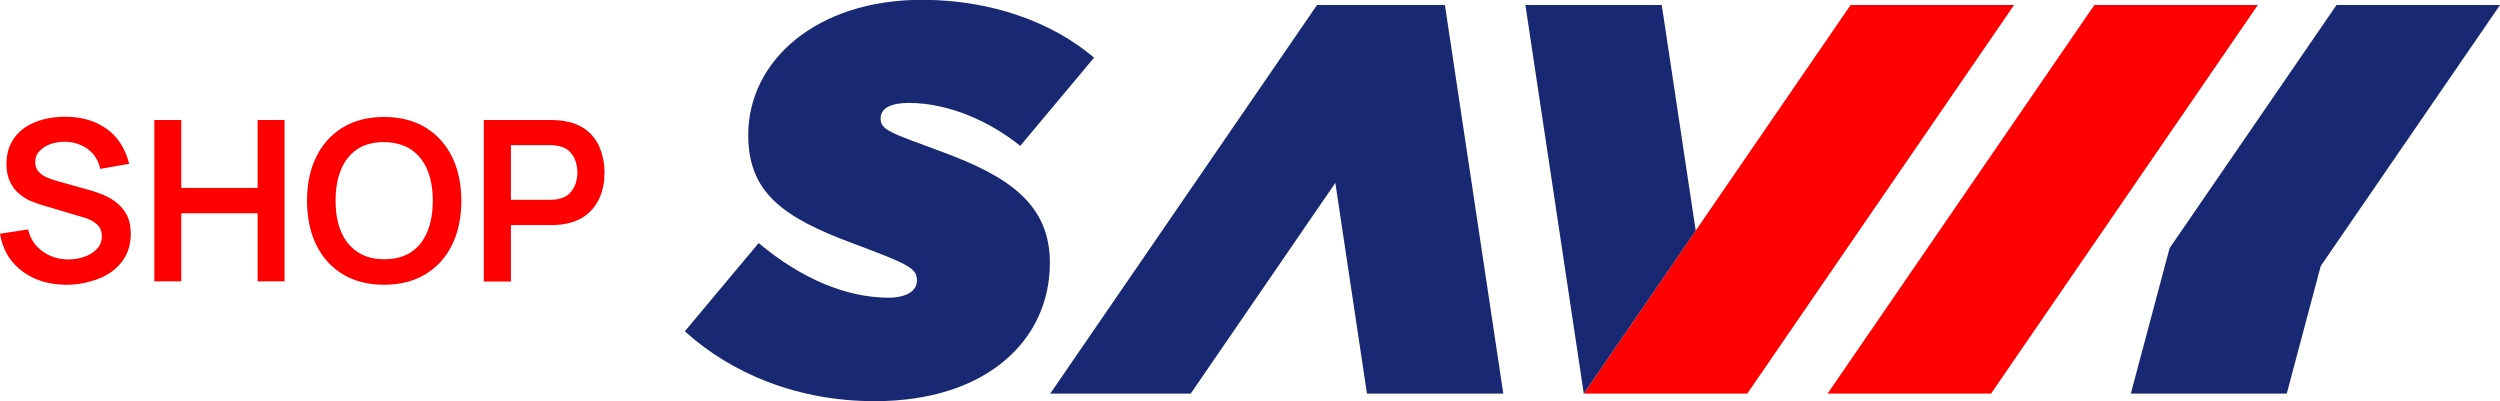 <?xml version="1.0" encoding="utf-8"?>
<!-- Generator: Adobe Illustrator 26.3.1, SVG Export Plug-In . SVG Version: 6.00 Build 0)  -->
<svg version="1.1" id="Layer_1" xmlns="http://www.w3.org/2000/svg" xmlns:xlink="http://www.w3.org/1999/xlink" x="0px" y="0px"
	 viewBox="0 0 1391.6 223.4" style="enable-background:new 0 0 1391.6 223.4;" xml:space="preserve">
<style type="text/css">
	.st0{fill:#FF0000;}
	.st1{fill:#192872;}
</style>
<g>
	<g>
		<polygon class="st0" points="1121.1,2.8 972.6,219.1 881.6,219.1 1030.1,2.8 		"/>
		<path class="st1" d="M381.2,184.4l41.1-49.1c24.6,20.6,49.7,30.4,72.4,30.4c9.2,0,15.7-3.4,15.7-9.5c0-6.8-4-8.9-35.3-20.6
			c-39.9-14.7-58.6-28.8-58.6-60.5c0-41.4,38.1-75.2,96.7-75.2c38.4,0,72.4,12.3,95.8,32.2l-41.1,49.1c-16.3-13.2-39.3-23.9-62-23.9
			c-9.2,0-15.7,2.5-15.7,8.6c0,6.4,4.6,7.7,34.4,18.7c36.5,13.5,59.8,28.8,59.8,61.7c0,43.3-35.6,77-97.3,77
			C444.4,223.4,407.3,208.1,381.2,184.4z"/>
		<polygon class="st0" points="1256.8,2.8 1108.3,219.1 1017.3,219.1 1165.8,2.8 		"/>
		<polygon class="st1" points="1391.6,2.8 1291.8,148.1 1272.9,219.1 1186.1,219.1 1207.7,138.1 1300.6,2.8 		"/>
		<polygon class="st1" points="943.9,128.4 925,2.8 849.1,2.8 881.6,219.1 		"/>
		<polygon class="st1" points="836.8,219.1 760.9,219.1 743.3,101.8 662.8,219.1 584.6,219.1 733.1,2.8 804.3,2.8 		"/>
	</g>
	<g>
		<path class="st0" d="M37.2,158.5c-6.6,0-12.5-1.1-17.7-3.4s-9.6-5.6-13-9.8c-3.4-4.3-5.5-9.3-6.5-15.2l15.6-2.4
			c1.3,5.3,4.1,9.4,8.2,12.3c4.1,2.9,8.9,4.4,14.3,4.4c3.2,0,6.2-0.5,9-1.5c2.8-1,5.1-2.5,6.9-4.4c1.8-1.9,2.7-4.3,2.7-7
			c0-1.2-0.2-2.4-0.6-3.5c-0.4-1.1-1-2-1.8-2.8c-0.8-0.8-1.9-1.6-3.1-2.3c-1.3-0.7-2.7-1.3-4.4-1.8l-23.2-6.9
			c-2-0.6-4.1-1.4-6.5-2.3c-2.3-1-4.5-2.3-6.5-4.1c-2.1-1.7-3.7-3.9-5-6.6c-1.3-2.7-2-6-2-9.9c0-5.8,1.5-10.6,4.4-14.6
			s6.9-6.9,11.8-8.8c5-2,10.5-2.9,16.6-2.9c6.2,0,11.6,1.1,16.5,3.1c4.8,2.1,8.9,5,12.1,8.9c3.2,3.9,5.5,8.6,6.9,14.2l-16.1,2.8
			c-0.7-3.2-1.9-5.8-3.8-8.1c-1.9-2.2-4.2-3.9-6.9-5.1c-2.7-1.2-5.6-1.8-8.7-1.9c-3,0-5.8,0.4-8.3,1.3c-2.6,0.9-4.6,2.3-6.2,4
			c-1.6,1.7-2.3,3.8-2.3,6.1c0,2.2,0.7,4,2,5.4c1.3,1.4,3,2.5,5,3.3c2,0.8,4,1.5,6,2l16.1,4.5c2.2,0.6,4.7,1.4,7.4,2.4
			c2.7,1,5.4,2.4,7.9,4.2c2.5,1.8,4.6,4.1,6.3,7c1.6,2.9,2.5,6.6,2.5,11.1c0,4.7-1,8.7-2.9,12.3c-1.9,3.5-4.5,6.4-7.8,8.8
			c-3.3,2.3-7,4.1-11.3,5.2C46.2,157.9,41.8,158.5,37.2,158.5z"/>
		<path class="st0" d="M85.9,156.6V66.8h15v37.8h42.5V66.8h15v89.8h-15v-37.9h-42.5v37.9H85.9z"/>
		<path class="st0" d="M213.8,158.5c-9,0-16.7-2-23.1-5.9c-6.4-3.9-11.3-9.4-14.7-16.4c-3.4-7-5.1-15.2-5.1-24.4
			c0-9.3,1.7-17.4,5.1-24.4c3.4-7,8.3-12.5,14.7-16.4s14.1-5.9,23.1-5.9c9,0,16.7,2,23.1,5.9c6.4,3.9,11.3,9.4,14.8,16.4
			c3.4,7,5.1,15.2,5.1,24.4c0,9.3-1.7,17.4-5.1,24.4c-3.4,7-8.4,12.5-14.8,16.4C230.5,156.5,222.8,158.5,213.8,158.5z M213.8,144.3
			c6,0,11-1.3,15.1-4c4-2.7,7-6.5,9-11.4c2-4.9,3-10.6,3-17.2c0-6.6-1-12.3-3-17.1c-2-4.8-5-8.6-9-11.3c-4-2.7-9-4.1-15.1-4.2
			c-6,0-11,1.3-15,4c-4,2.7-7,6.5-9,11.4s-3,10.6-3,17.2c0,6.6,1,12.3,3,17.1c2,4.8,5,8.6,9,11.3
			C202.8,142.9,207.8,144.3,213.8,144.3z"/>
		<path class="st0" d="M269.3,156.6V66.8h37.1c0.9,0,2,0,3.4,0.1c1.4,0.1,2.6,0.2,3.8,0.4c5.2,0.8,9.5,2.5,12.9,5.2
			c3.4,2.7,5.9,6,7.5,10.1s2.5,8.6,2.5,13.5c0,4.9-0.8,9.4-2.5,13.4c-1.7,4.1-4.2,7.4-7.6,10.1c-3.4,2.7-7.7,4.4-12.8,5.2
			c-1.2,0.2-2.4,0.3-3.8,0.4c-1.4,0.1-2.5,0.1-3.3,0.1h-22.1v31.4H269.3z M284.4,111.2h21.4c0.8,0,1.8,0,2.8-0.1
			c1-0.1,2-0.2,2.9-0.5c2.5-0.6,4.5-1.7,5.9-3.3s2.5-3.4,3.1-5.4c0.6-2,0.9-3.9,0.9-5.9c0-1.9-0.3-3.9-0.9-5.9
			c-0.6-2-1.6-3.8-3.1-5.4c-1.4-1.6-3.4-2.7-5.9-3.3c-0.9-0.2-1.8-0.4-2.9-0.5c-1-0.1-2-0.1-2.8-0.1h-21.4V111.2z"/>
	</g>
</g>
</svg>
